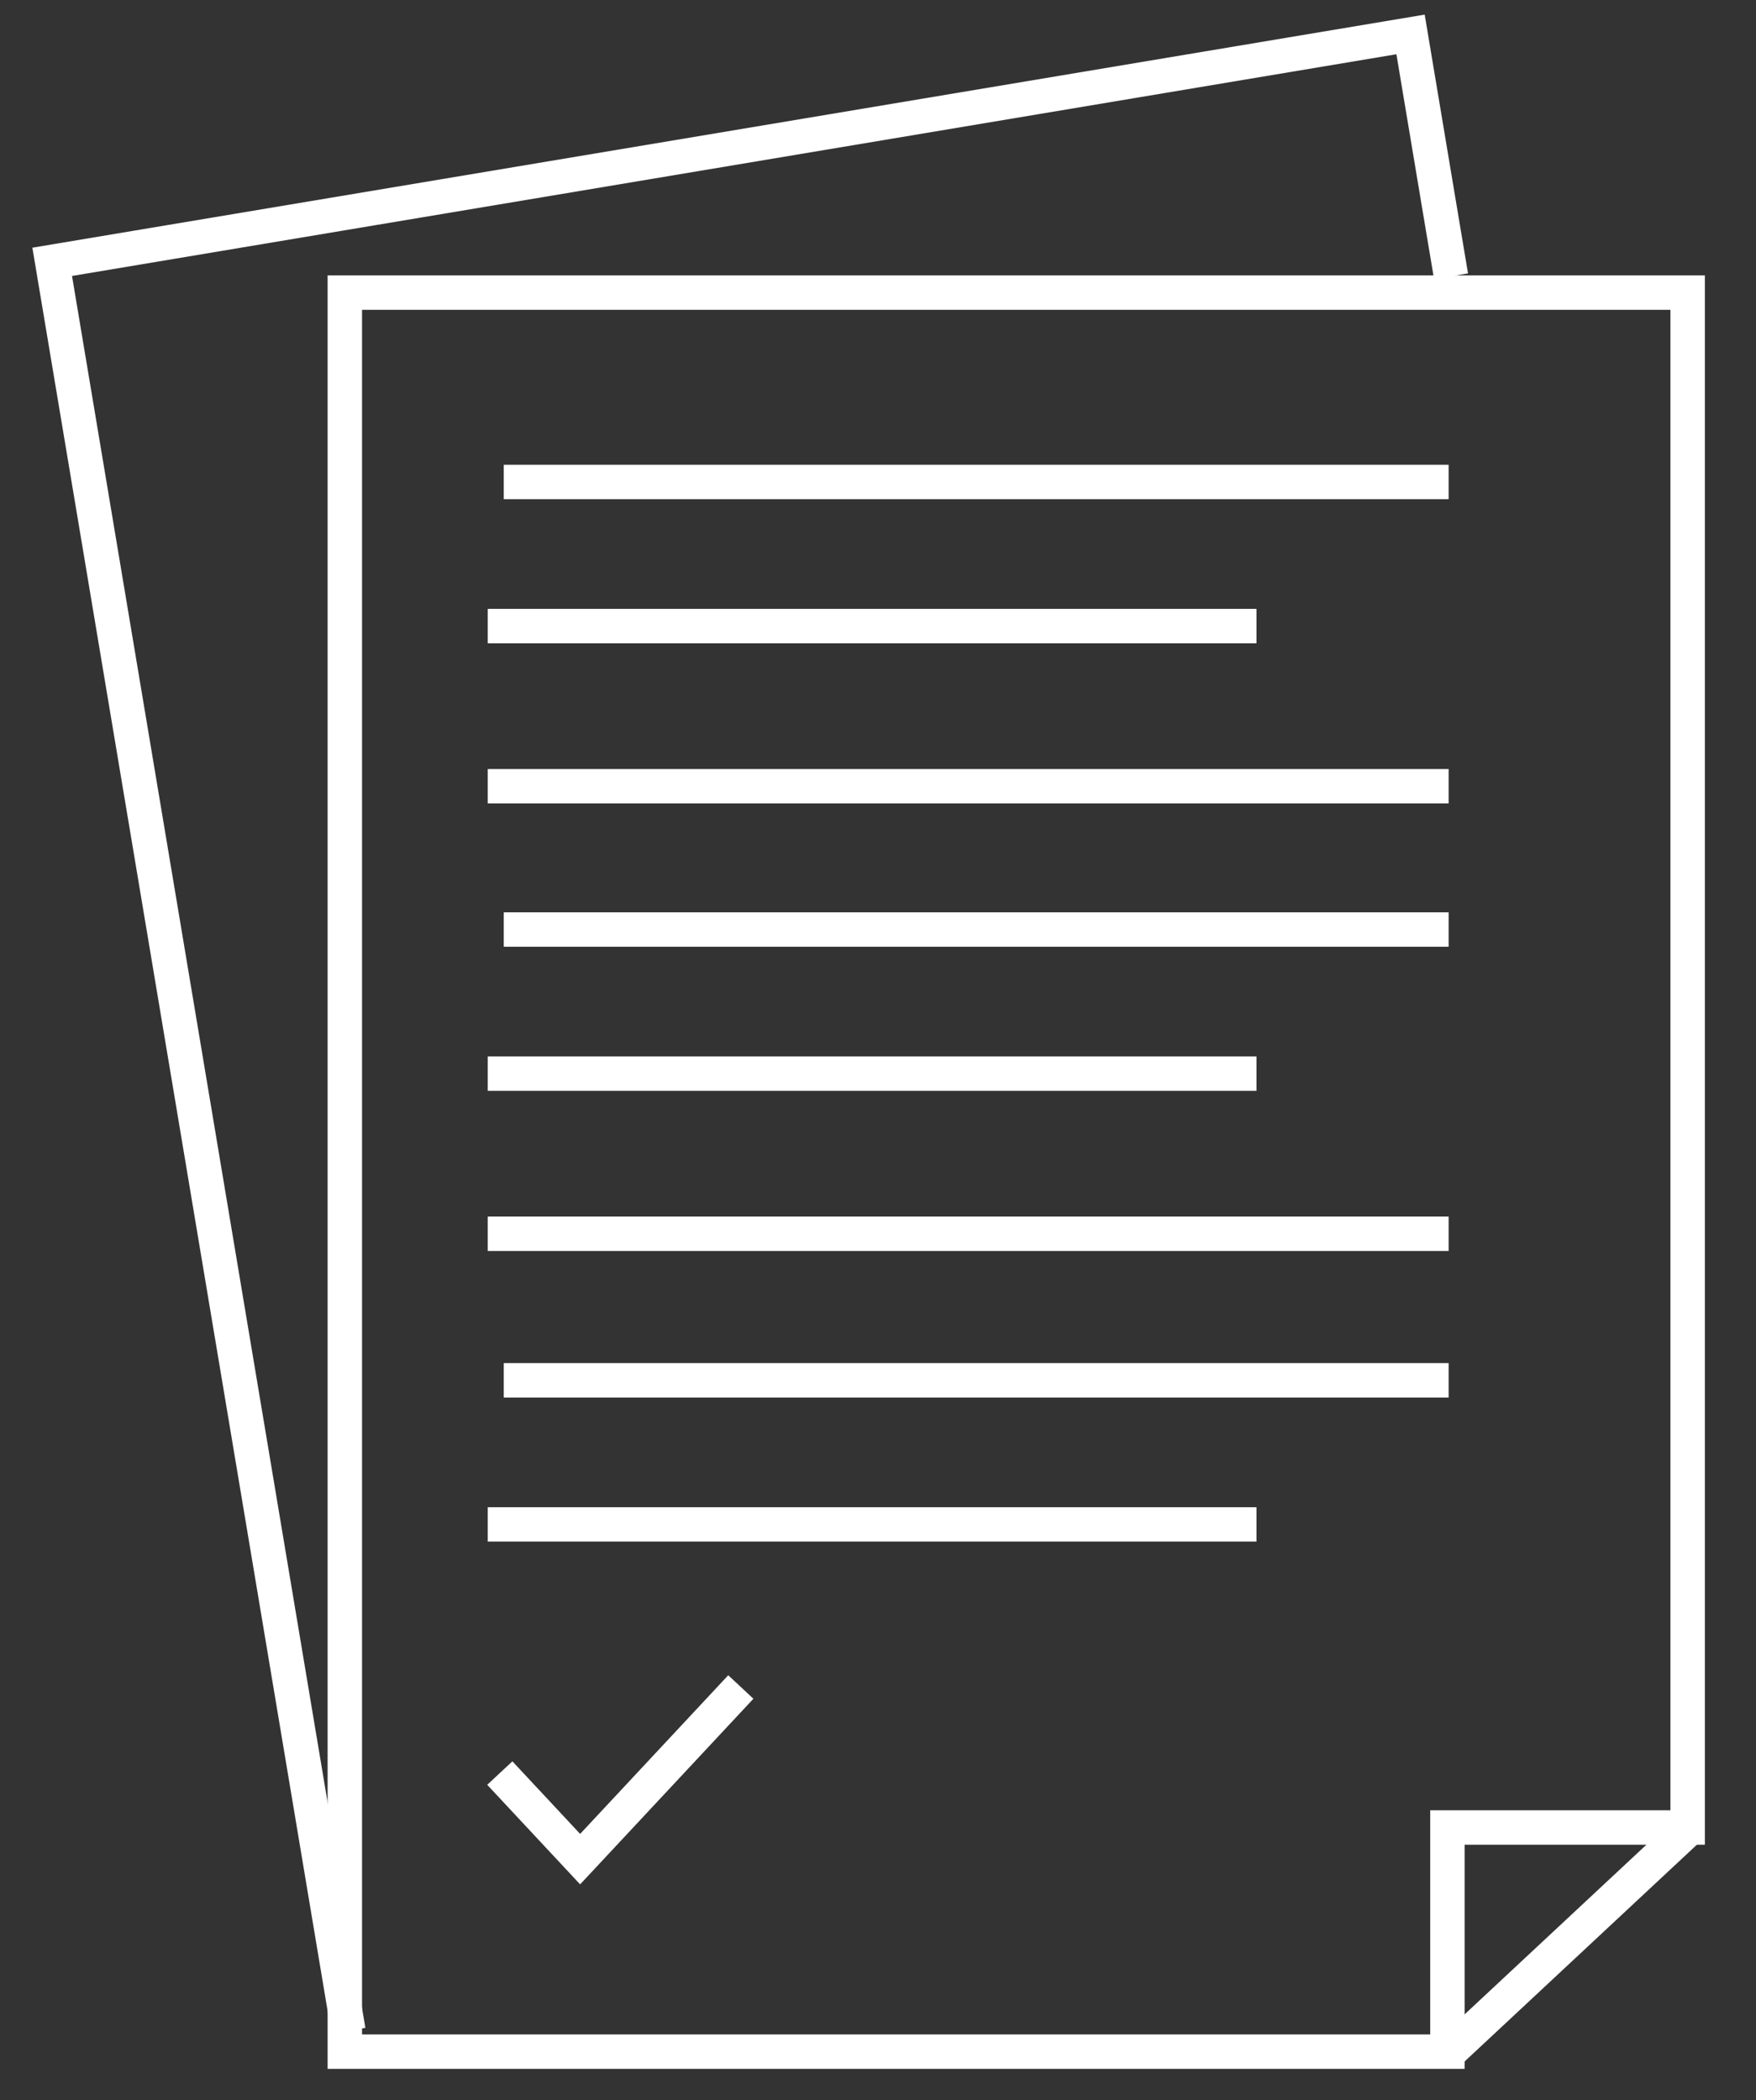 <svg width="51" height="61" viewBox="0 0 51 61" fill="none" xmlns="http://www.w3.org/2000/svg">
<rect x="0" y="0" width="51" height="61" fill="#333333" stroke="none"/>
<path d="M42.038 53.581V59.592H10.015V8.499H49.015V53.081H42.538H42.038V53.581Z" stroke="white"/>
<path d="M10.118 58.983L1.516 7.605L40.967 1L41.907 6.619L42.143 8.024" stroke="white"/>
<path d="M14.631 40.092H42.073" stroke="white"/>
<path d="M14.631 26.999H42.073" stroke="white"/>
<path d="M14.631 13.999H42.073" stroke="white"/>
<path d="M14.166 44.278H36.492" stroke="white"/>
<path d="M14.166 31.185H36.492" stroke="white"/>
<path d="M14.166 18.185H36.492" stroke="white"/>
<path d="M14.166 35.836H42.073" stroke="white"/>
<path d="M14.166 22.836H42.073" stroke="white"/>
<path d="M49.049 53.116L42.072 59.627" stroke="white"/>
<path d="M14.516 51.5L16.849 54L21.516 49" stroke="white"/>
</svg>
